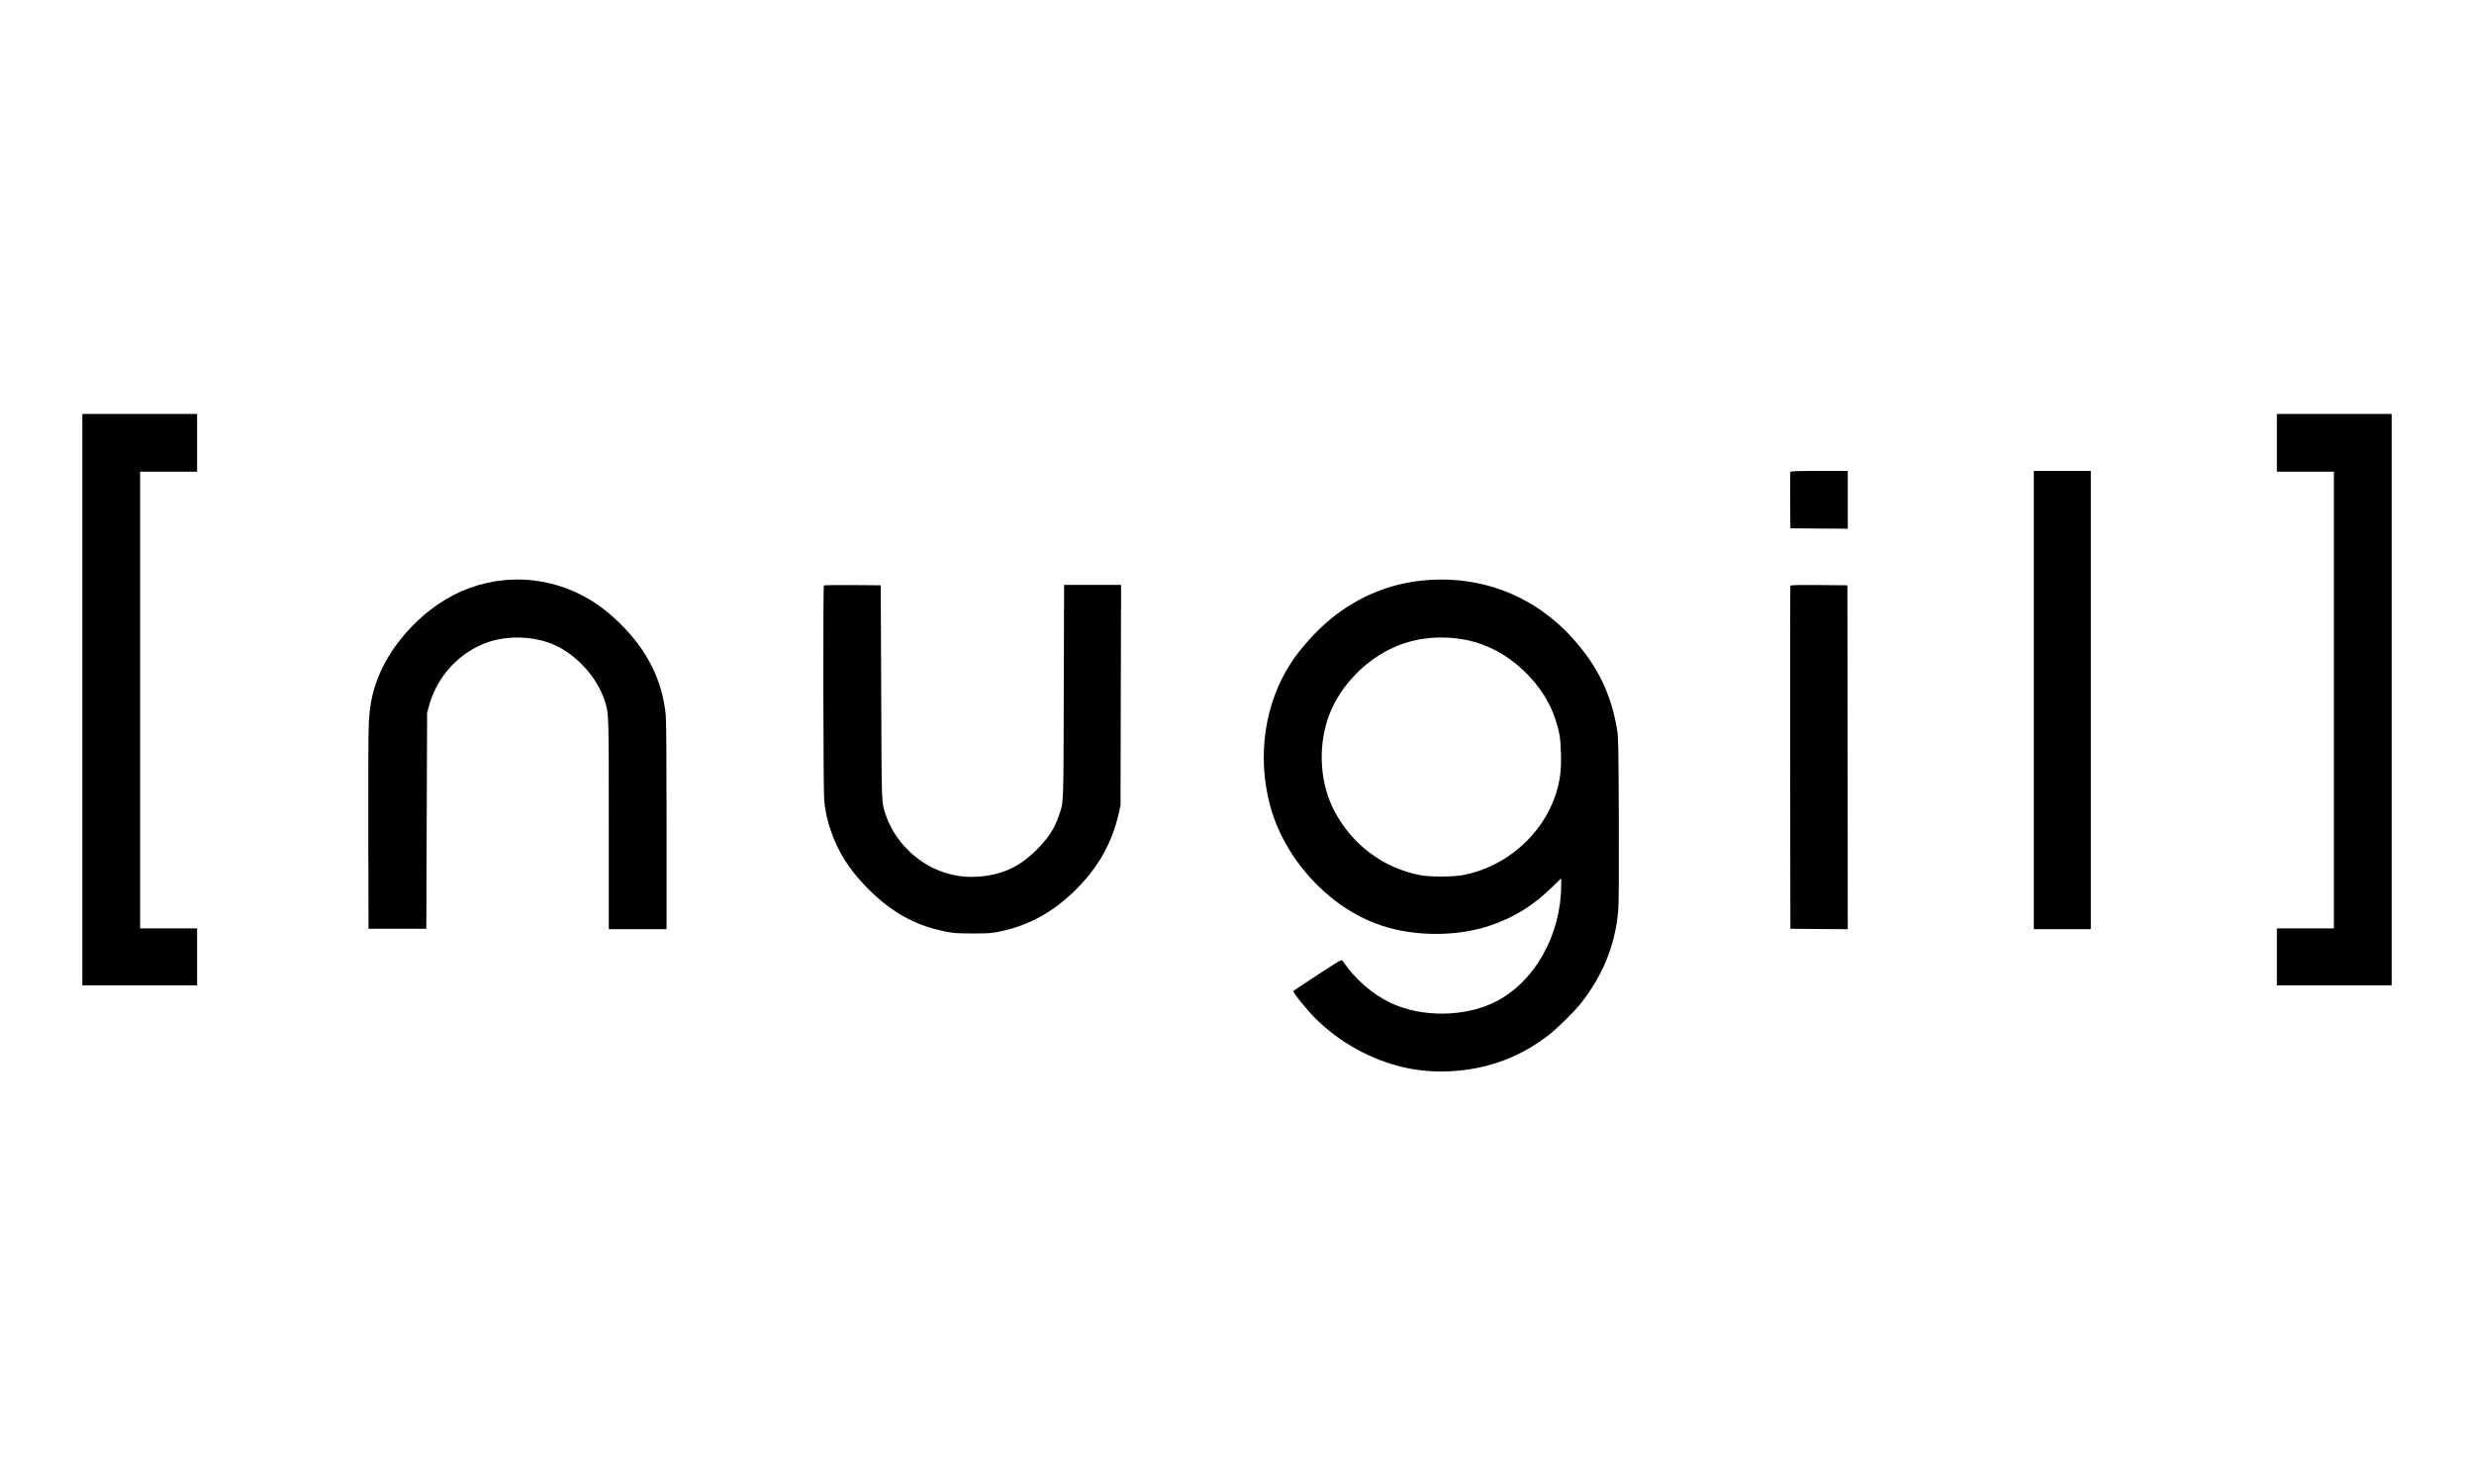 <?xml version="1.0" standalone="no"?>
<!DOCTYPE svg PUBLIC "-//W3C//DTD SVG 20010904//EN"
 "http://www.w3.org/TR/2001/REC-SVG-20010904/DTD/svg10.dtd">
<svg version="1.0" xmlns="http://www.w3.org/2000/svg"
 width="3125pt" height="1875pt" viewBox="0 0 3125 1875"
 preserveAspectRatio="xMidYMid meet">

<g transform="translate(0,1875) scale(0.1,-0.1)"
fill="#000000" stroke="none">
<path d="M1040 9910 l0 -3610 725 0 725 0 0 360 0 360 -360 0 -360 0 0 2885 0
2885 360 0 360 0 0 365 0 365 -725 0 -725 0 0 -3610z"/>
<path d="M28760 13155 l0 -365 360 0 360 0 0 -2885 0 -2885 -360 0 -360 0 0
-360 0 -360 725 0 725 0 0 3610 0 3610 -725 0 -725 0 0 -365z"/>
<path d="M22615 12787 c-3 -6 -4 -170 -3 -362 l3 -350 363 -3 362 -2 0 365 0
365 -360 0 c-280 0 -362 -3 -365 -13z"/>
<path d="M25690 9905 l0 -2895 360 0 360 0 0 2895 0 2895 -360 0 -360 0 0
-2895z"/>
<path d="M6360 11419 c-293 -30 -566 -129 -815 -296 -371 -250 -675 -636 -800
-1018 -51 -154 -75 -286 -86 -474 -6 -99 -9 -659 -7 -1391 l3 -1225 365 0 365
0 5 1365 5 1365 27 97 c101 367 388 674 742 794 263 90 593 76 840 -35 281
-127 533 -404 631 -694 56 -166 55 -149 55 -1579 l0 -1318 365 0 365 0 0 1299
c0 801 -4 1339 -10 1402 -44 446 -235 828 -587 1170 -175 170 -329 280 -525
374 -291 139 -617 196 -938 164z"/>
<path d="M18010 11419 c-439 -36 -847 -201 -1195 -484 -181 -147 -381 -367
-505 -556 -334 -508 -434 -1174 -269 -1799 174 -659 703 -1254 1330 -1496 438
-169 1014 -179 1464 -24 298 103 530 248 768 479 l117 114 0 -82 c0 -630 -333
-1225 -826 -1476 -386 -197 -936 -203 -1331 -15 -229 109 -448 300 -603 528
-15 21 -18 20 -315 -174 -165 -108 -303 -199 -307 -203 -14 -13 157 -227 276
-347 305 -305 716 -531 1131 -623 376 -83 801 -60 1174 65 226 75 425 181 631
337 113 86 332 300 420 412 276 350 432 735 470 1165 8 86 10 445 8 1155 -4
924 -6 1041 -22 1135 -74 448 -243 798 -551 1144 -480 539 -1146 805 -1865
745z m460 -745 c249 -41 484 -150 690 -321 232 -193 400 -429 484 -684 55
-166 67 -237 73 -439 6 -213 -12 -351 -67 -520 -168 -512 -635 -917 -1173
-1017 -128 -24 -418 -24 -542 0 -462 90 -855 384 -1079 808 -179 340 -211 782
-85 1164 121 364 420 701 784 882 269 135 593 179 915 127z"/>
<path d="M10407 11353 c-12 -11 -8 -2613 4 -2721 15 -139 35 -231 79 -364 90
-272 229 -494 450 -722 274 -282 549 -451 875 -536 186 -48 244 -55 480 -54
199 0 232 3 346 27 363 77 673 250 955 533 279 279 452 588 536 959 l22 100 3
1393 4 1392 -360 0 -360 0 -4 -1347 c-4 -1471 0 -1385 -61 -1567 -55 -162
-133 -283 -276 -427 -194 -195 -386 -296 -637 -334 -242 -37 -464 -4 -678 99
-274 132 -500 385 -595 665 -57 169 -53 81 -59 1551 l-6 1355 -356 3 c-195 1
-358 -1 -362 -5z"/>
<path d="M22615 11348 c-3 -7 -4 -985 -3 -2173 l3 -2160 363 -3 362 -2 -2
2172 -3 2173 -358 3 c-281 2 -359 0 -362 -10z"/>
</g>
</svg>
